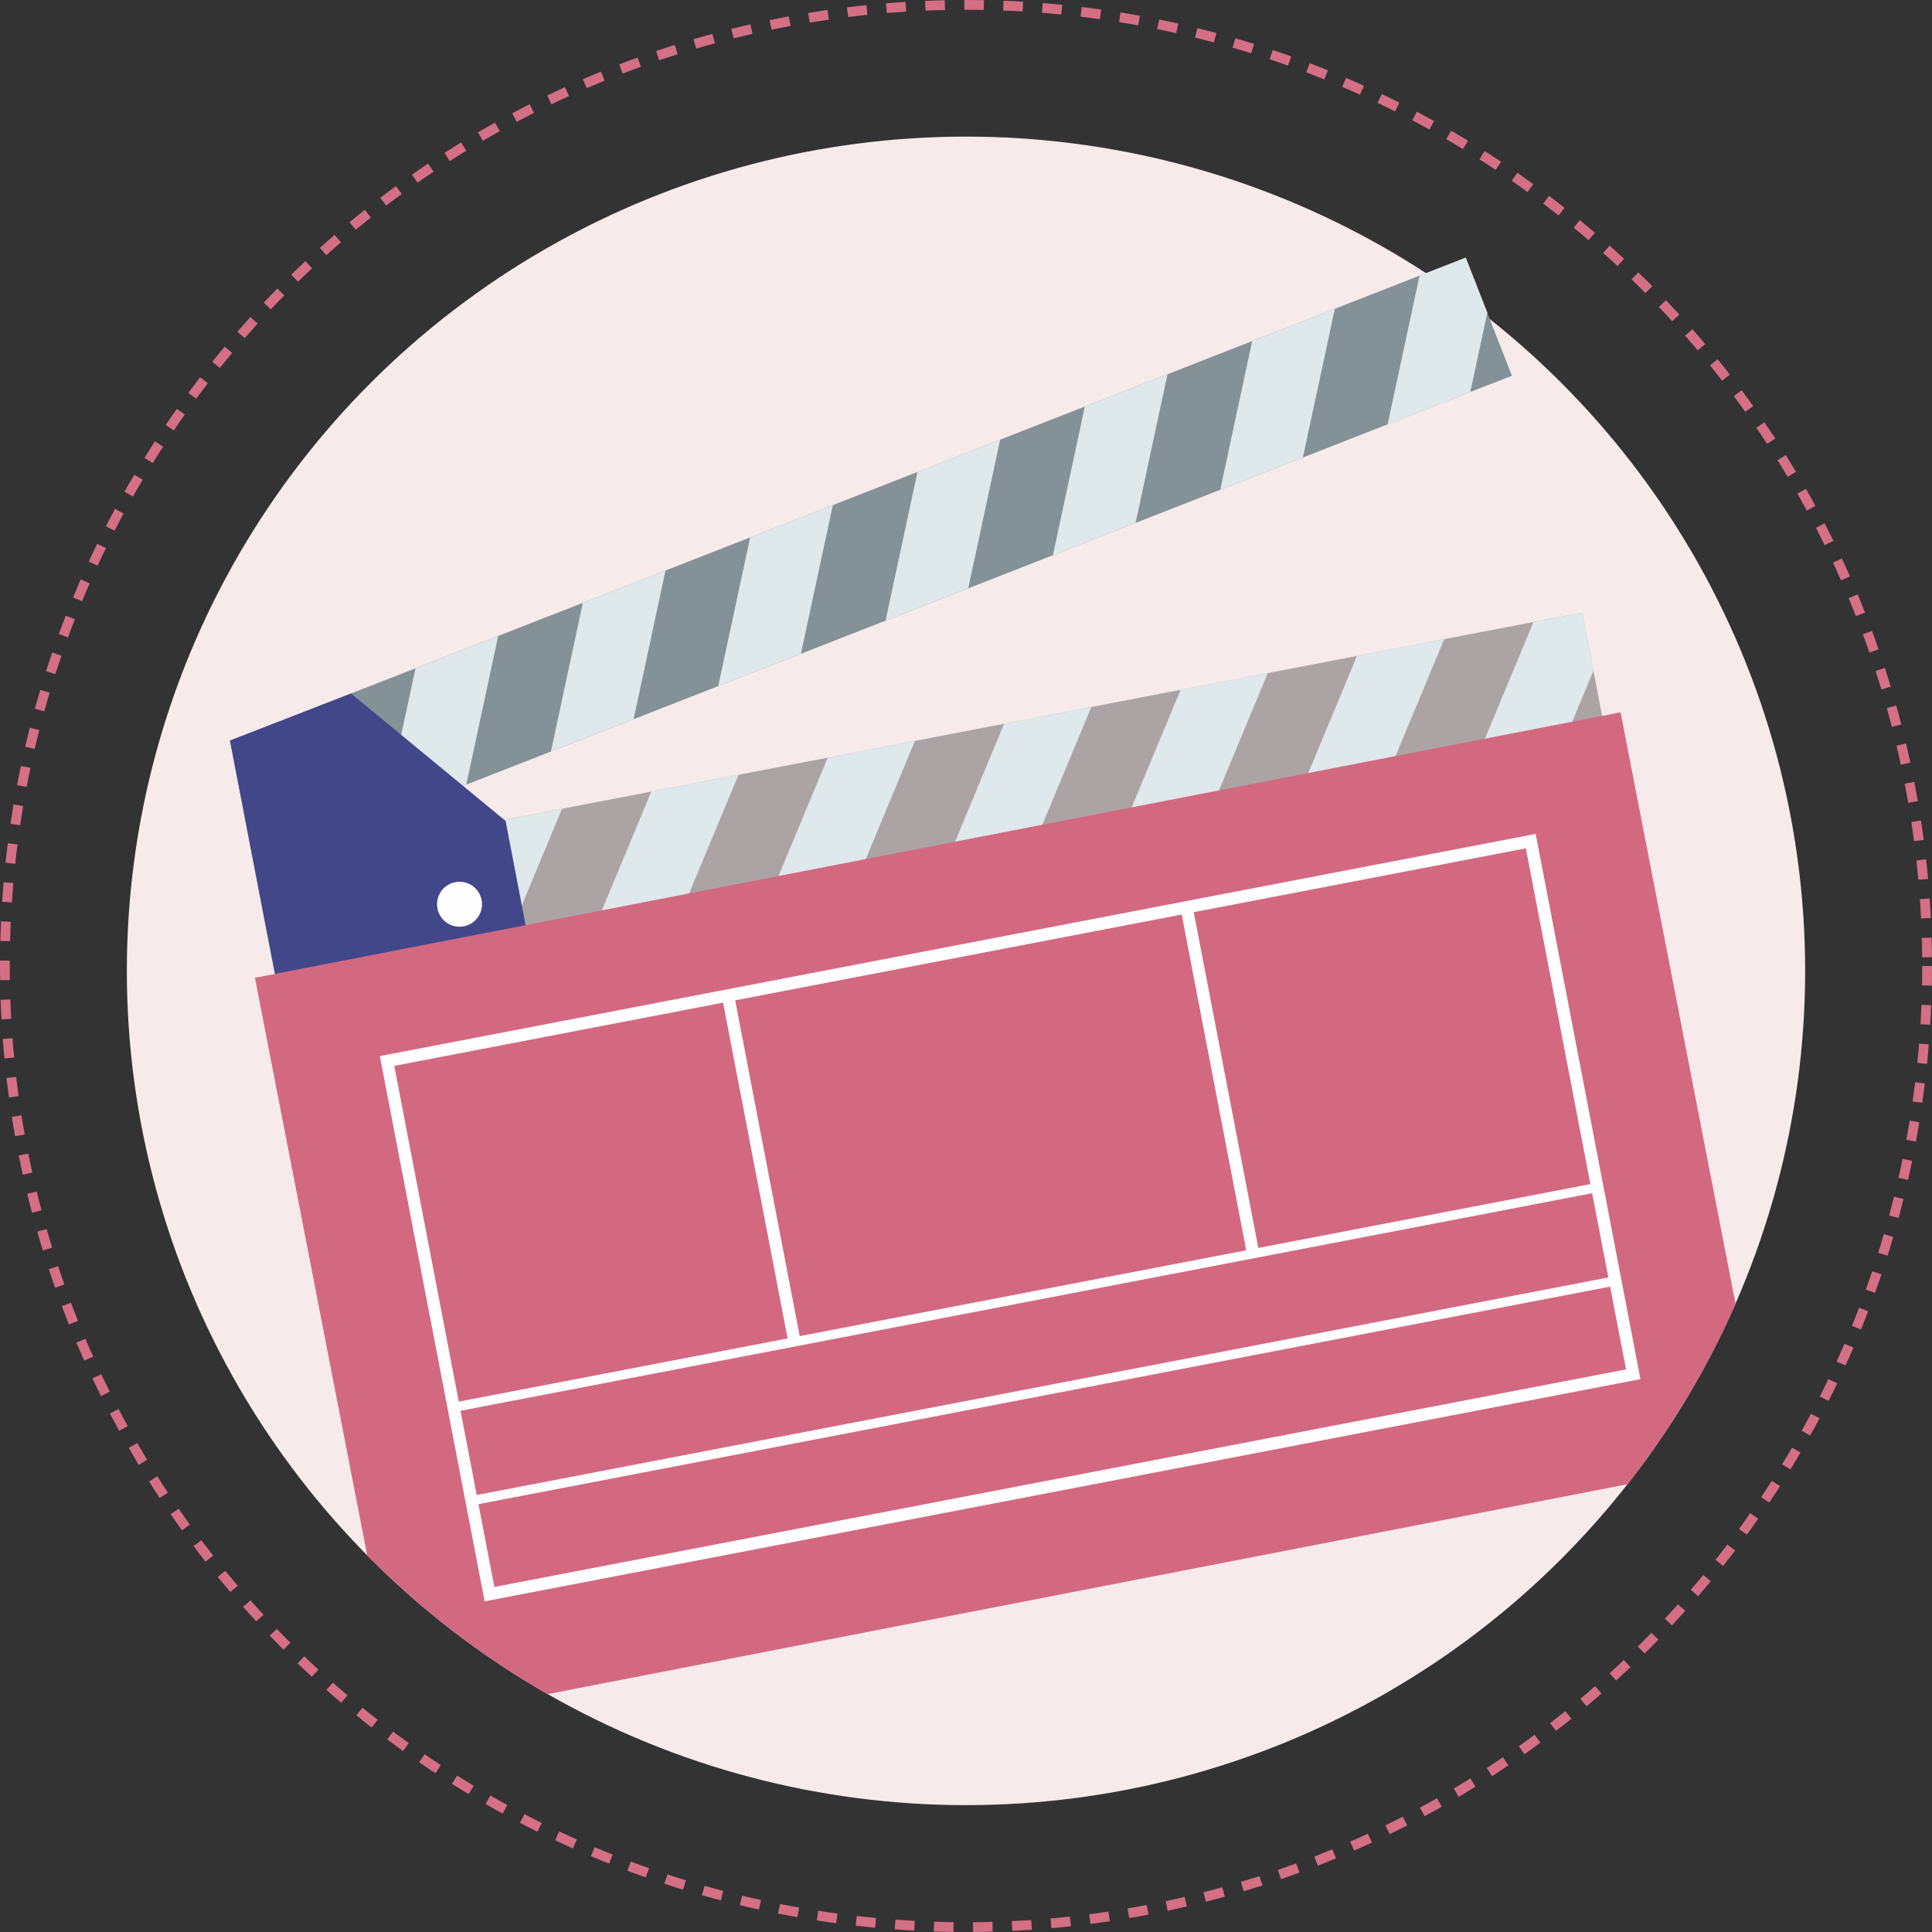 <svg xmlns="http://www.w3.org/2000/svg" xmlns:xlink="http://www.w3.org/1999/xlink" width="198" height="198" viewBox="0 0 198 198"><rect x="0" y="0" width="198" height="198" fill="#333333" stroke="none"/><defs><clipPath id="a"><path d="M139.621-212.284,1.05-212.571l.027-13,138.567.287-.023,13" transform="translate(-1.05 225.573)" fill="#aca4a4" clip-rule="evenodd"/></clipPath><clipPath id="b"><path d="M-1745,274.648h880.1V-487H-1745Z" transform="translate(1745 487)" fill="#aca4a4"/></clipPath><clipPath id="c"><path d="M5.665-225.55l-4.6,6.927-.012,6.066,5.089.01,8.627-12.985-9.1-.019" transform="translate(-1.05 225.55)" fill="none" clip-rule="evenodd"/></clipPath><clipPath id="d"><path d="M-1745,274.648h880.1V-487H-1745Z" transform="translate(1745 487)" fill="none"/></clipPath><clipPath id="e"><path d="M47.478-212.446l-9.1-.018L47-225.45l9.1.019-8.624,12.985" transform="translate(-38.38 225.45)" fill="none" clip-rule="evenodd"/></clipPath><clipPath id="g"><path d="M95.2-212.349l-9.1-.017,8.624-12.985,9.1.017L95.2-212.349" transform="translate(-86.1 225.351)" fill="none" clip-rule="evenodd"/></clipPath><clipPath id="i"><path d="M142.922-212.249l-9.1-.018,8.627-12.984,9.1.017-8.624,12.985" transform="translate(-133.82 225.251)" fill="none" clip-rule="evenodd"/></clipPath><clipPath id="k"><path d="M190.648-212.152l-9.1-.018,8.624-12.983,9.1.018-8.627,12.983" transform="translate(-181.55 225.152)" fill="none" clip-rule="evenodd"/></clipPath><clipPath id="m"><path d="M238.368-212.054l-9.1-.019,8.627-12.983,9.1.019-8.627,12.983" transform="translate(-229.27 225.056)" fill="none" clip-rule="evenodd"/></clipPath><clipPath id="o"><path d="M286.088-211.955l-9.1-.02,8.624-12.983,9.1.02-8.627,12.983" transform="translate(-276.99 224.957)" fill="none" clip-rule="evenodd"/></clipPath><clipPath id="q"><path d="M338.429-224.846l-5.085-.011-8.624,12.983,9.1.019,4.6-6.927.012-6.065" transform="translate(-324.72 224.857)" fill="none" clip-rule="evenodd"/></clipPath><clipPath id="s"><path d="M1.12-285.63l136.124-24.885L134.906-323.3,1.147-298.853,1.12-285.63" transform="translate(-1.12 323.304)" fill="#849196" clip-rule="evenodd"/></clipPath><clipPath id="t"><path d="M-1745,274.648h880.1V-487H-1745Z" transform="translate(1745 487)" fill="#849196"/></clipPath><clipPath id="u"><path d="M46.311-259.344l-8.951,1.637,6.119-14.336,8.951-1.635-6.119,14.335" transform="translate(-37.36 273.679)" fill="none" clip-rule="evenodd"/></clipPath><clipPath id="w"><path d="M93.258-267.93,84.31-266.3l6.119-14.336,8.951-1.637L93.258-267.93" transform="translate(-84.31 282.268)" fill="none" clip-rule="evenodd"/></clipPath><clipPath id="y"><path d="M140.2-276.509l-8.951,1.637,6.119-14.336,8.951-1.635L140.2-276.509" transform="translate(-131.25 290.843)" fill="none" clip-rule="evenodd"/></clipPath><clipPath id="aa"><path d="M187.145-285.093l-8.955,1.637,6.119-14.337,8.955-1.635-6.119,14.334" transform="translate(-178.19 299.427)" fill="none" clip-rule="evenodd"/></clipPath><clipPath id="ac"><path d="M234.091-293.672l-8.951,1.637,6.119-14.338,8.951-1.633-6.119,14.335" transform="translate(-225.14 308.007)" fill="none" clip-rule="evenodd"/></clipPath><clipPath id="ae"><path d="M281.038-302.255l-8.948,1.637,6.119-14.336,8.951-1.637-6.123,14.336" transform="translate(-272.09 316.591)" fill="none" clip-rule="evenodd"/></clipPath><clipPath id="ag"><path d="M330.154-323.3l-5,.915-6.119,14.336,8.951-1.637,3.264-7.647-1.092-5.967" transform="translate(-319.03 323.304)" fill="none" clip-rule="evenodd"/></clipPath><clipPath id="ai"><path d="M27.229-237.427,1.05-237.481,1.1-263.772l13.1-2.361,13.057,15.844-.027,12.862" transform="translate(-1.05 266.133)" fill="none" clip-rule="evenodd"/></clipPath><clipPath id="ak"><path d="M51.377-209.353a2.3,2.3,0,0,1-2.307,2.3,2.3,2.3,0,0,1-2.3-2.308,2.3,2.3,0,0,1,2.307-2.3,2.3,2.3,0,0,1,2.3,2.31" transform="translate(-46.77 211.663)" fill="none" clip-rule="evenodd"/></clipPath><clipPath id="am"><path d="M59.654-168.795l-.073,35.042-34.317-.072.073-35.04Zm1.188,35.045.073-35.042,46.6.1-.073,35.04Zm-35.6,9.671.015-8.791,118.1.241-.015,8.794Zm-.023,9.594.019-8.64,118.1.243-.015,8.641Zm118.14-19.094-34.656-.072.069-35.042,34.66.072ZM24.08-170.129l-.12,56.9,120.621.25.12-56.9-120.621-.25Z" transform="translate(-23.96 170.129)" fill="none" clip-rule="evenodd"/></clipPath></defs><ellipse cx="86" cy="85.5" rx="86" ry="85.5" transform="translate(13 14)" fill="#f6eaea"/><g fill="none" stroke="#d56f85" stroke-width="1" stroke-dasharray="2 2"><circle cx="99" cy="99" r="99" stroke="none"/><circle cx="99" cy="99" r="98.5" fill="none"/></g><g transform="translate(26.053 88.945) rotate(-11)" clip-path="url(#a)"><g transform="translate(-673.696 -100.869)" clip-path="url(#b)"><path d="M-3.95-230.573H138.5v17.147H-3.95Z" transform="translate(675.716 329.513)" fill="#aca4a4"/></g></g><g transform="translate(26.054 88.953) rotate(-11)" clip-path="url(#c)"><g transform="translate(-673.696 -100.878)" clip-path="url(#d)"><path d="M-3.95-230.55H13.625v16.862H-3.95Z" transform="translate(675.716 329.499)" fill="#fffefe"/></g></g><g transform="translate(40.201 86.243) rotate(-11)" clip-path="url(#e)"><g transform="translate(-688.099 -100.916)" clip-path="url(#d)"><path d="M33.38-230.45H54.96v16.862H33.38Z" transform="translate(652.79 329.437)" fill="#dfe8ea"/></g></g><g transform="translate(58.282 82.767) rotate(-11)" clip-path="url(#g)"><g transform="translate(-706.511 -100.955)" clip-path="url(#d)"><path d="M81.1-230.351h21.584v16.86H81.1Z" transform="translate(623.482 329.376)" fill="#dfe8ea"/></g></g><g transform="translate(76.363 79.292) rotate(-11)" clip-path="url(#i)"><g transform="translate(-724.924 -100.993)" clip-path="url(#d)"><path d="M128.82-230.251H150.4v16.86H128.82Z" transform="translate(594.174 329.315)" fill="#dfe8ea"/></g></g><g transform="translate(94.448 75.815) rotate(-11)" clip-path="url(#k)"><g transform="translate(-743.34 -101.031)" clip-path="url(#d)"><path d="M176.55-230.152h21.584v16.859H176.55Z" transform="translate(564.86 329.254)" fill="#dfe8ea"/></g></g><g transform="translate(112.529 72.338) rotate(-11)" clip-path="url(#m)"><g transform="translate(-761.752 -101.068)" clip-path="url(#d)"><path d="M224.27-230.056h21.584v16.86H224.27Z" transform="translate(535.553 329.195)" fill="#dfe8ea"/></g></g><g transform="translate(130.611 68.863) rotate(-11)" clip-path="url(#o)"><g transform="translate(-780.164 -101.107)" clip-path="url(#d)"><path d="M271.99-229.957h21.584V-213.1H271.99Z" transform="translate(506.245 329.134)" fill="#dfe8ea"/></g></g><g transform="translate(148.696 65.387) rotate(-11)" clip-path="url(#q)"><g transform="translate(-798.58 -101.145)" clip-path="url(#d)"><path d="M319.72-229.857h17.567V-213H319.72Z" transform="translate(476.931 329.073)" fill="#dfe8ea"/></g></g><g transform="translate(18.884 51.924) rotate(-11)" clip-path="url(#s)"><g transform="translate(-673.723 -63.16)" clip-path="url(#t)"><path d="M-3.88-328.3H136.1v41.532H-3.88Z" transform="translate(675.673 389.535)" fill="#849196"/></g></g><g transform="translate(36.264 68.051) rotate(-11)" clip-path="url(#u)"><g transform="translate(-687.705 -82.308)" clip-path="url(#d)"><path d="M32.36-278.679H51.289v19.83H32.36Z" transform="translate(653.416 359.058)" fill="#dfe8ea"/></g></g><g transform="translate(53.414 61.342) rotate(-11)" clip-path="url(#w)"><g transform="translate(-705.821 -78.994)" clip-path="url(#d)"><path d="M79.31-287.268H98.239v19.831H79.31Z" transform="translate(624.581 364.333)" fill="#dfe8ea"/></g></g><g transform="translate(70.561 54.638) rotate(-11)" clip-path="url(#y)"><g transform="translate(-723.932 -75.685)" clip-path="url(#d)"><path d="M126.25-295.843h18.929v19.83H126.25Z" transform="translate(595.753 369.599)" fill="#dfe8ea"/></g></g><g transform="translate(87.707 47.931) rotate(-11)" clip-path="url(#aa)"><g transform="translate(-742.043 -72.373)" clip-path="url(#d)"><path d="M173.19-304.427h18.933v19.83H173.19Z" transform="translate(566.924 374.871)" fill="#dfe8ea"/></g></g><g transform="translate(104.858 41.225) rotate(-11)" clip-path="url(#ac)"><g transform="translate(-760.158 -69.063)" clip-path="url(#d)"><path d="M220.14-313.007h18.929v19.83H220.14Z" transform="translate(538.089 380.14)" fill="#dfe8ea"/></g></g><g transform="translate(122.009 34.517) rotate(-11)" clip-path="url(#ae)"><g transform="translate(-778.274 -65.751)" clip-path="url(#d)"><path d="M267.09-321.591h18.929v19.831H267.09Z" transform="translate(509.254 385.412)" fill="#dfe8ea"/></g></g><g transform="translate(139.293 28.519) rotate(-11)" clip-path="url(#ag)"><g transform="translate(-796.385 -63.16)" clip-path="url(#d)"><path d="M314.03-328.3H330.1v19.109H314.03Z" transform="translate(480.426 389.535)" fill="#dfe8ea"/></g></g><g transform="translate(23.067 73.582) rotate(-11)" clip-path="url(#ai)"><g transform="translate(-673.696 -85.219)" clip-path="url(#d)"><path d="M-3.95-271.133H26.115v32.564H-3.95Z" transform="translate(675.716 354.423)" fill="#42478a"/></g></g><g transform="translate(44.393 90.847) rotate(-11)" clip-path="url(#ak)"><g transform="translate(-691.336 -106.236)" clip-path="url(#d)"><path d="M41.77-216.663h8.465v8.466H41.77Z" transform="translate(647.637 320.97)" fill="#fffefe"/></g></g><path d="M24.633,145.4,13.127,86.21,153.084,59,164.87,119.64A85.348,85.348,0,0,1,153.8,138.109L43.111,159.625A86.3,86.3,0,0,1,24.633,145.4Z" transform="translate(13 14)" fill="#d36981"/><g transform="translate(38.812 108.257) rotate(-11)" clip-path="url(#am)"><g transform="translate(-682.535 -122.261)" clip-path="url(#d)"><path d="M18.96-175.129h124.6v61.008H18.96Z" transform="translate(661.646 295.461)" fill="#fffefe"/></g></g></svg>